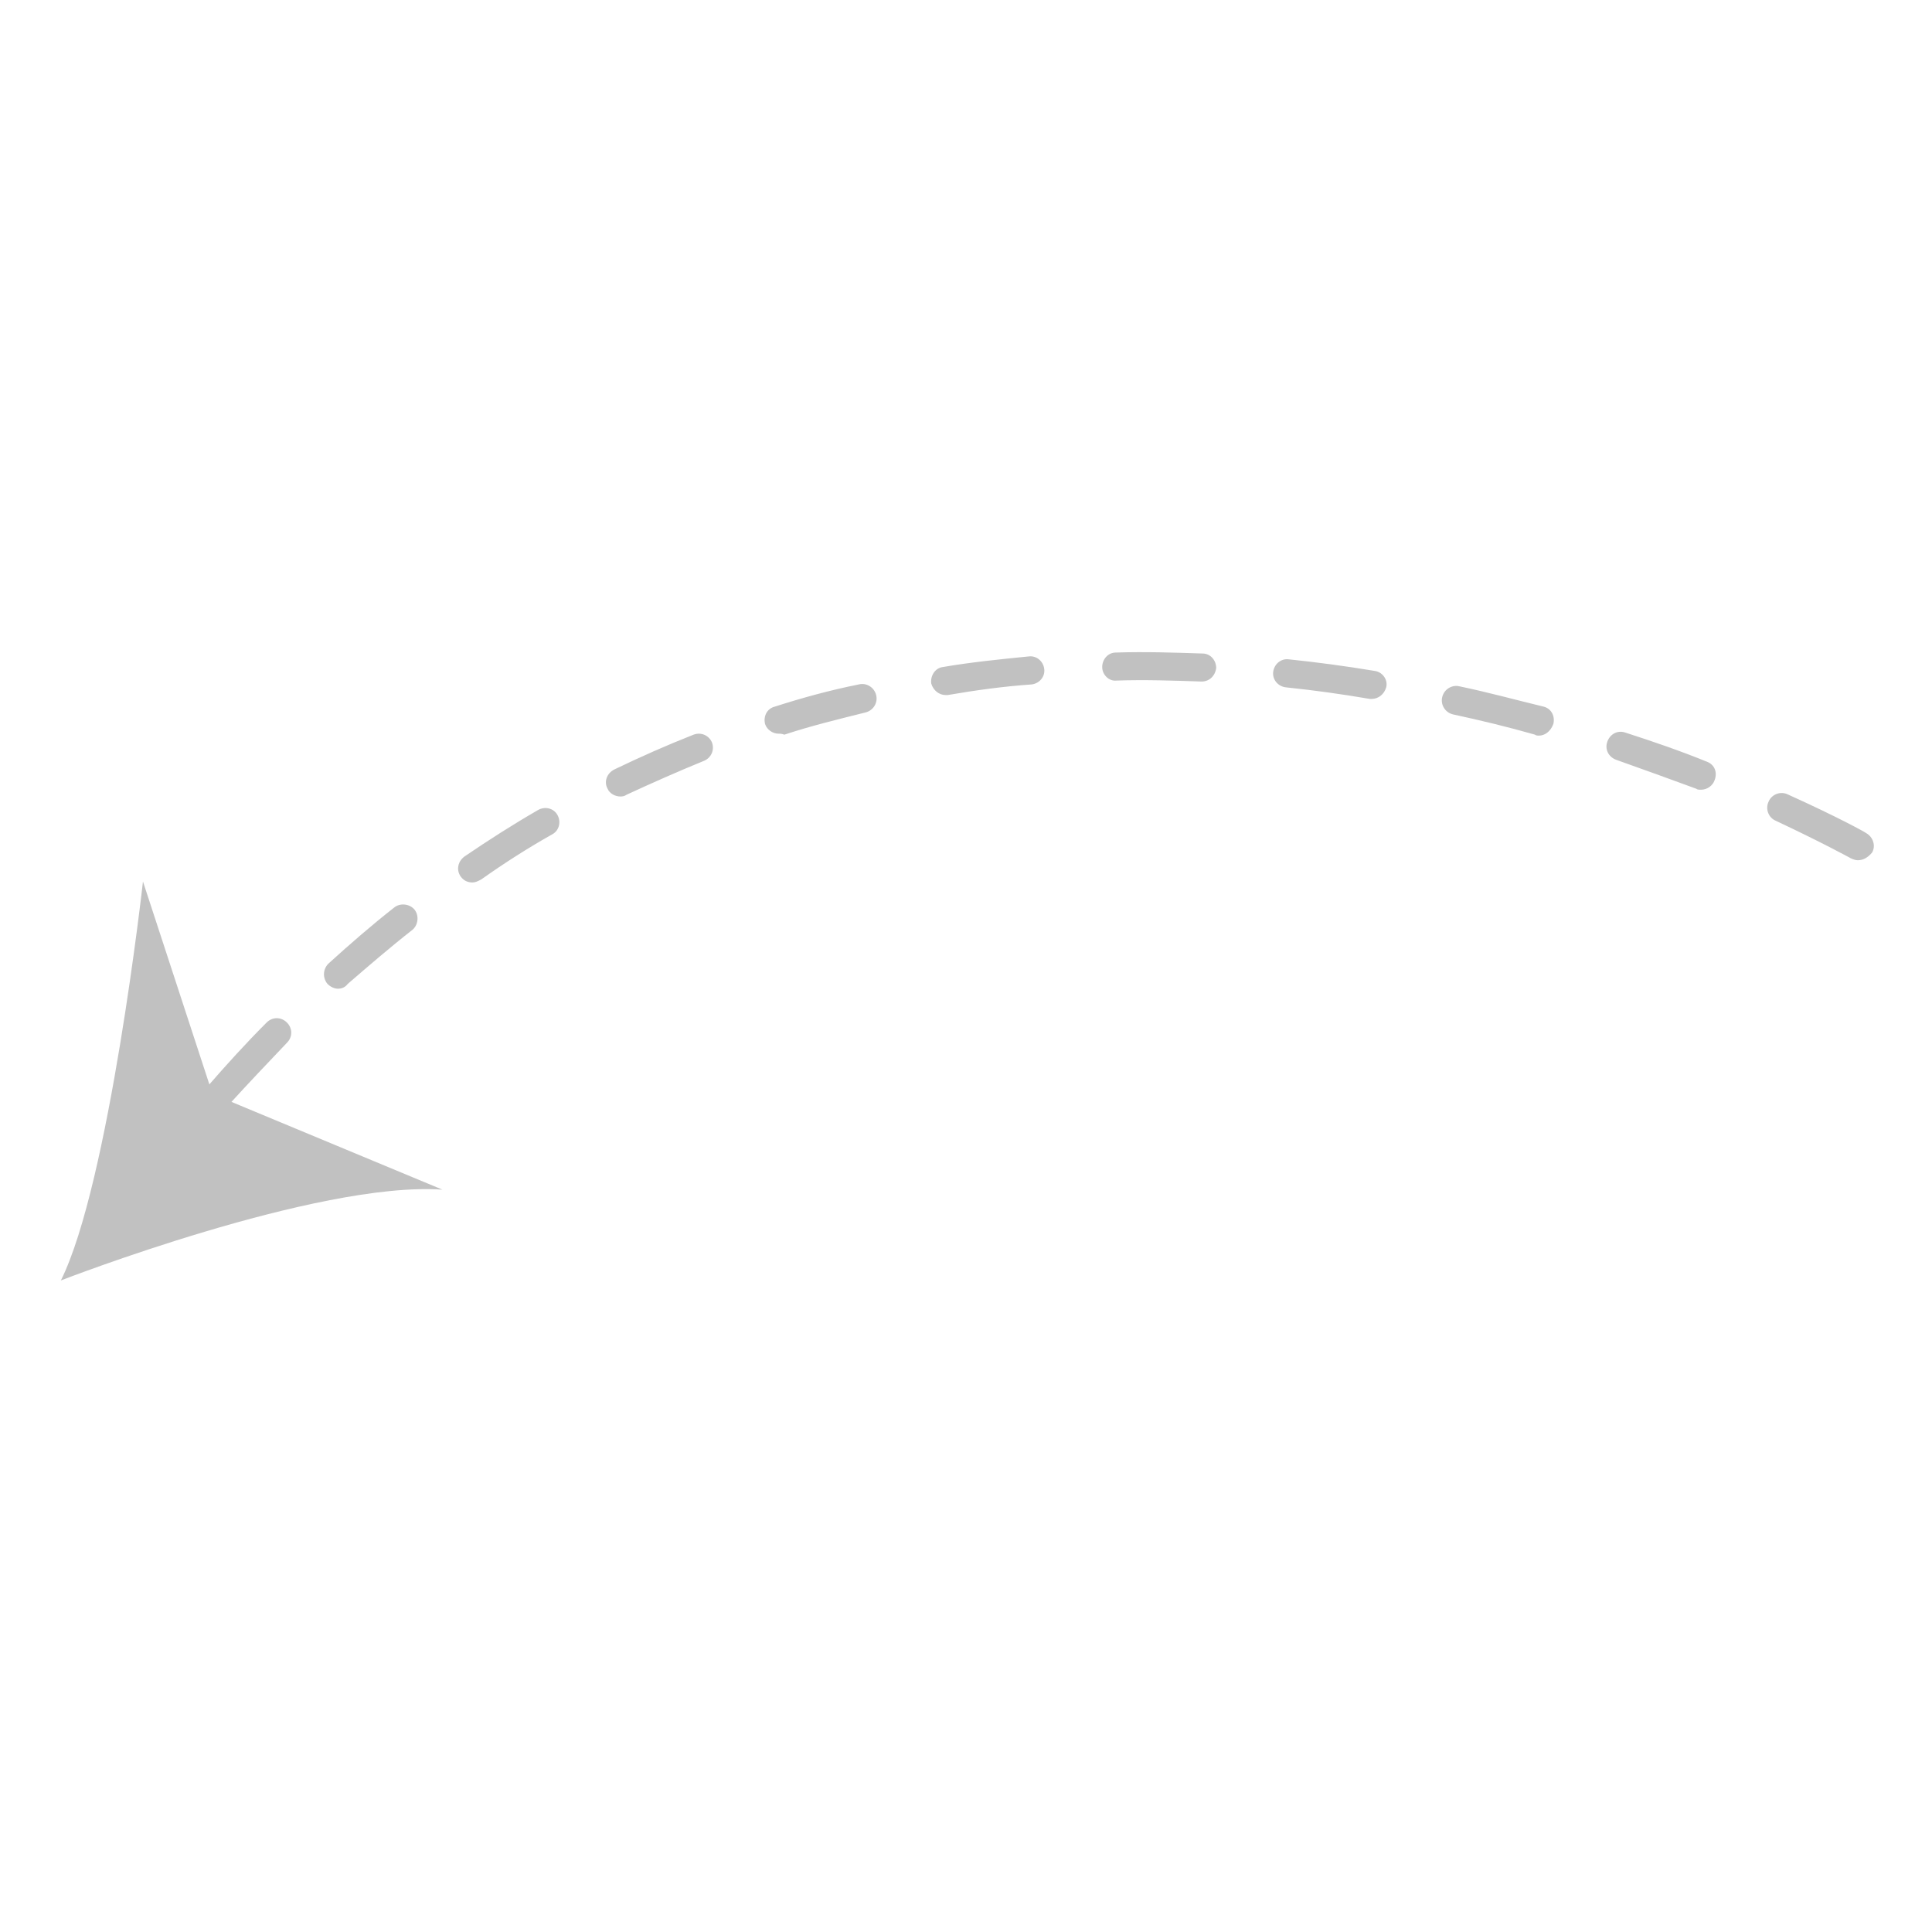 <?xml version="1.0" encoding="utf-8"?>
<!-- Generator: Adobe Illustrator 25.3.1, SVG Export Plug-In . SVG Version: 6.00 Build 0)  -->
<svg version="1.1" id="Layer_1" xmlns="http://www.w3.org/2000/svg" xmlns:xlink="http://www.w3.org/1999/xlink" x="0px" y="0px"
	 viewBox="0 0 200 200" style="enable-background:new 0 0 200 200;" xml:space="preserve">
<style type="text/css">
	.st0{fill:#C1C1C1;}
</style>
<g id="Group_23" transform="translate(0 1.152)">
	<path class="st0" d="M22.6,113.8c-0.3,0-0.7-0.1-1-0.4c-0.6-0.5-0.7-1.5-0.1-2.1c2-2.3,4-4.5,6.1-6.6c0.6-0.6,1.5-0.6,2.1,0
		c0.6,0.6,0.6,1.5,0,2.1c-2,2.1-4,4.2-6,6.4C23.4,113.6,23,113.8,22.6,113.8z M35,101.2c-0.4,0-0.8-0.2-1.1-0.5
		c-0.5-0.6-0.5-1.5,0.1-2.1c2.2-2,4.5-4,6.8-5.8c0.6-0.5,1.6-0.4,2.1,0.2c0.5,0.6,0.4,1.6-0.2,2.1c-2.3,1.8-4.5,3.7-6.7,5.6
		C35.7,101.1,35.3,101.2,35,101.2z M48.9,90.2c-0.5,0-0.9-0.2-1.2-0.6c-0.5-0.7-0.3-1.6,0.4-2.1c2.5-1.7,5-3.3,7.6-4.8
		c0.7-0.4,1.6-0.2,2,0.5c0.4,0.7,0.2,1.6-0.5,2c-2.5,1.4-5,3-7.4,4.7C49.4,90.1,49.2,90.2,48.9,90.2z M192.3,87.9
		c-0.2,0-0.5-0.1-0.7-0.2c0,0-2.9-1.6-7.8-3.9c-0.7-0.3-1.1-1.2-0.7-2c0.3-0.7,1.2-1.1,2-0.7c5.1,2.3,8,3.9,8.1,4
		c0.7,0.4,1,1.3,0.6,2C193.3,87.7,192.8,87.9,192.3,87.9z M64.2,81.3c-0.5,0-1.1-0.3-1.3-0.8c-0.4-0.7-0.1-1.6,0.7-2
		c2.7-1.3,5.4-2.5,8.2-3.6c0.8-0.3,1.6,0.1,1.9,0.8c0.3,0.8-0.1,1.6-0.8,1.9c-2.7,1.1-5.4,2.3-8,3.5C64.6,81.3,64.4,81.3,64.2,81.3z
		 M176.1,80.6c-0.2,0-0.4,0-0.5-0.1c-2.7-1-5.5-2-8.3-3c-0.8-0.3-1.2-1.1-0.9-1.9c0.3-0.8,1.1-1.2,1.9-0.9c2.8,0.9,5.7,1.9,8.4,3
		c0.8,0.3,1.1,1.1,0.8,1.9C177.3,80.2,176.7,80.6,176.1,80.6z M159.3,75c-0.1,0-0.3,0-0.4-0.1c-2.8-0.8-5.7-1.5-8.5-2.1
		c-0.8-0.2-1.3-1-1.1-1.8c0.2-0.8,1-1.3,1.8-1.1c2.9,0.6,5.8,1.4,8.7,2.1c0.8,0.2,1.2,1,1,1.8C160.5,74.6,159.9,75,159.3,75z
		 M80.6,74.8c-0.6,0-1.2-0.4-1.4-1c-0.2-0.8,0.2-1.6,1-1.8c2.8-0.9,5.7-1.7,8.7-2.3c0.8-0.2,1.6,0.3,1.8,1.1
		c0.2,0.8-0.3,1.6-1.1,1.8c-2.8,0.7-5.7,1.4-8.4,2.3C80.9,74.8,80.8,74.8,80.6,74.8z M142,71.2c-0.1,0-0.2,0-0.2,0
		c-2.9-0.5-5.8-0.9-8.7-1.2c-0.8-0.1-1.4-0.8-1.3-1.6c0.1-0.8,0.8-1.4,1.6-1.3c2.9,0.3,5.9,0.7,8.9,1.2c0.8,0.1,1.4,0.9,1.2,1.7
		C143.3,70.7,142.7,71.2,142,71.2z M97.9,70.8c-0.7,0-1.3-0.5-1.5-1.2c-0.1-0.8,0.4-1.6,1.2-1.7c2.9-0.5,5.9-0.8,8.9-1.1
		c0.8-0.1,1.5,0.5,1.6,1.3c0.1,0.8-0.5,1.5-1.3,1.6c-2.9,0.2-5.8,0.6-8.7,1.1C98,70.8,97.9,70.8,97.9,70.8z M124.4,69.4
		C124.3,69.4,124.3,69.4,124.4,69.4c-3-0.1-5.9-0.2-8.8-0.1c-0.8,0.1-1.5-0.6-1.5-1.4c0-0.8,0.6-1.5,1.4-1.5c3-0.1,6,0,9,0.1
		c0.8,0,1.4,0.7,1.4,1.5C125.8,68.8,125.2,69.4,124.4,69.4z"/>
	<path id="Path_31794" class="st0" d="M14.8,90.1c0,0-3.5,31.3-8.5,41.3c0,0,26.5-10.3,39.5-9.4L22,112.1L14.8,90.1z"/>
</g>
</svg>
